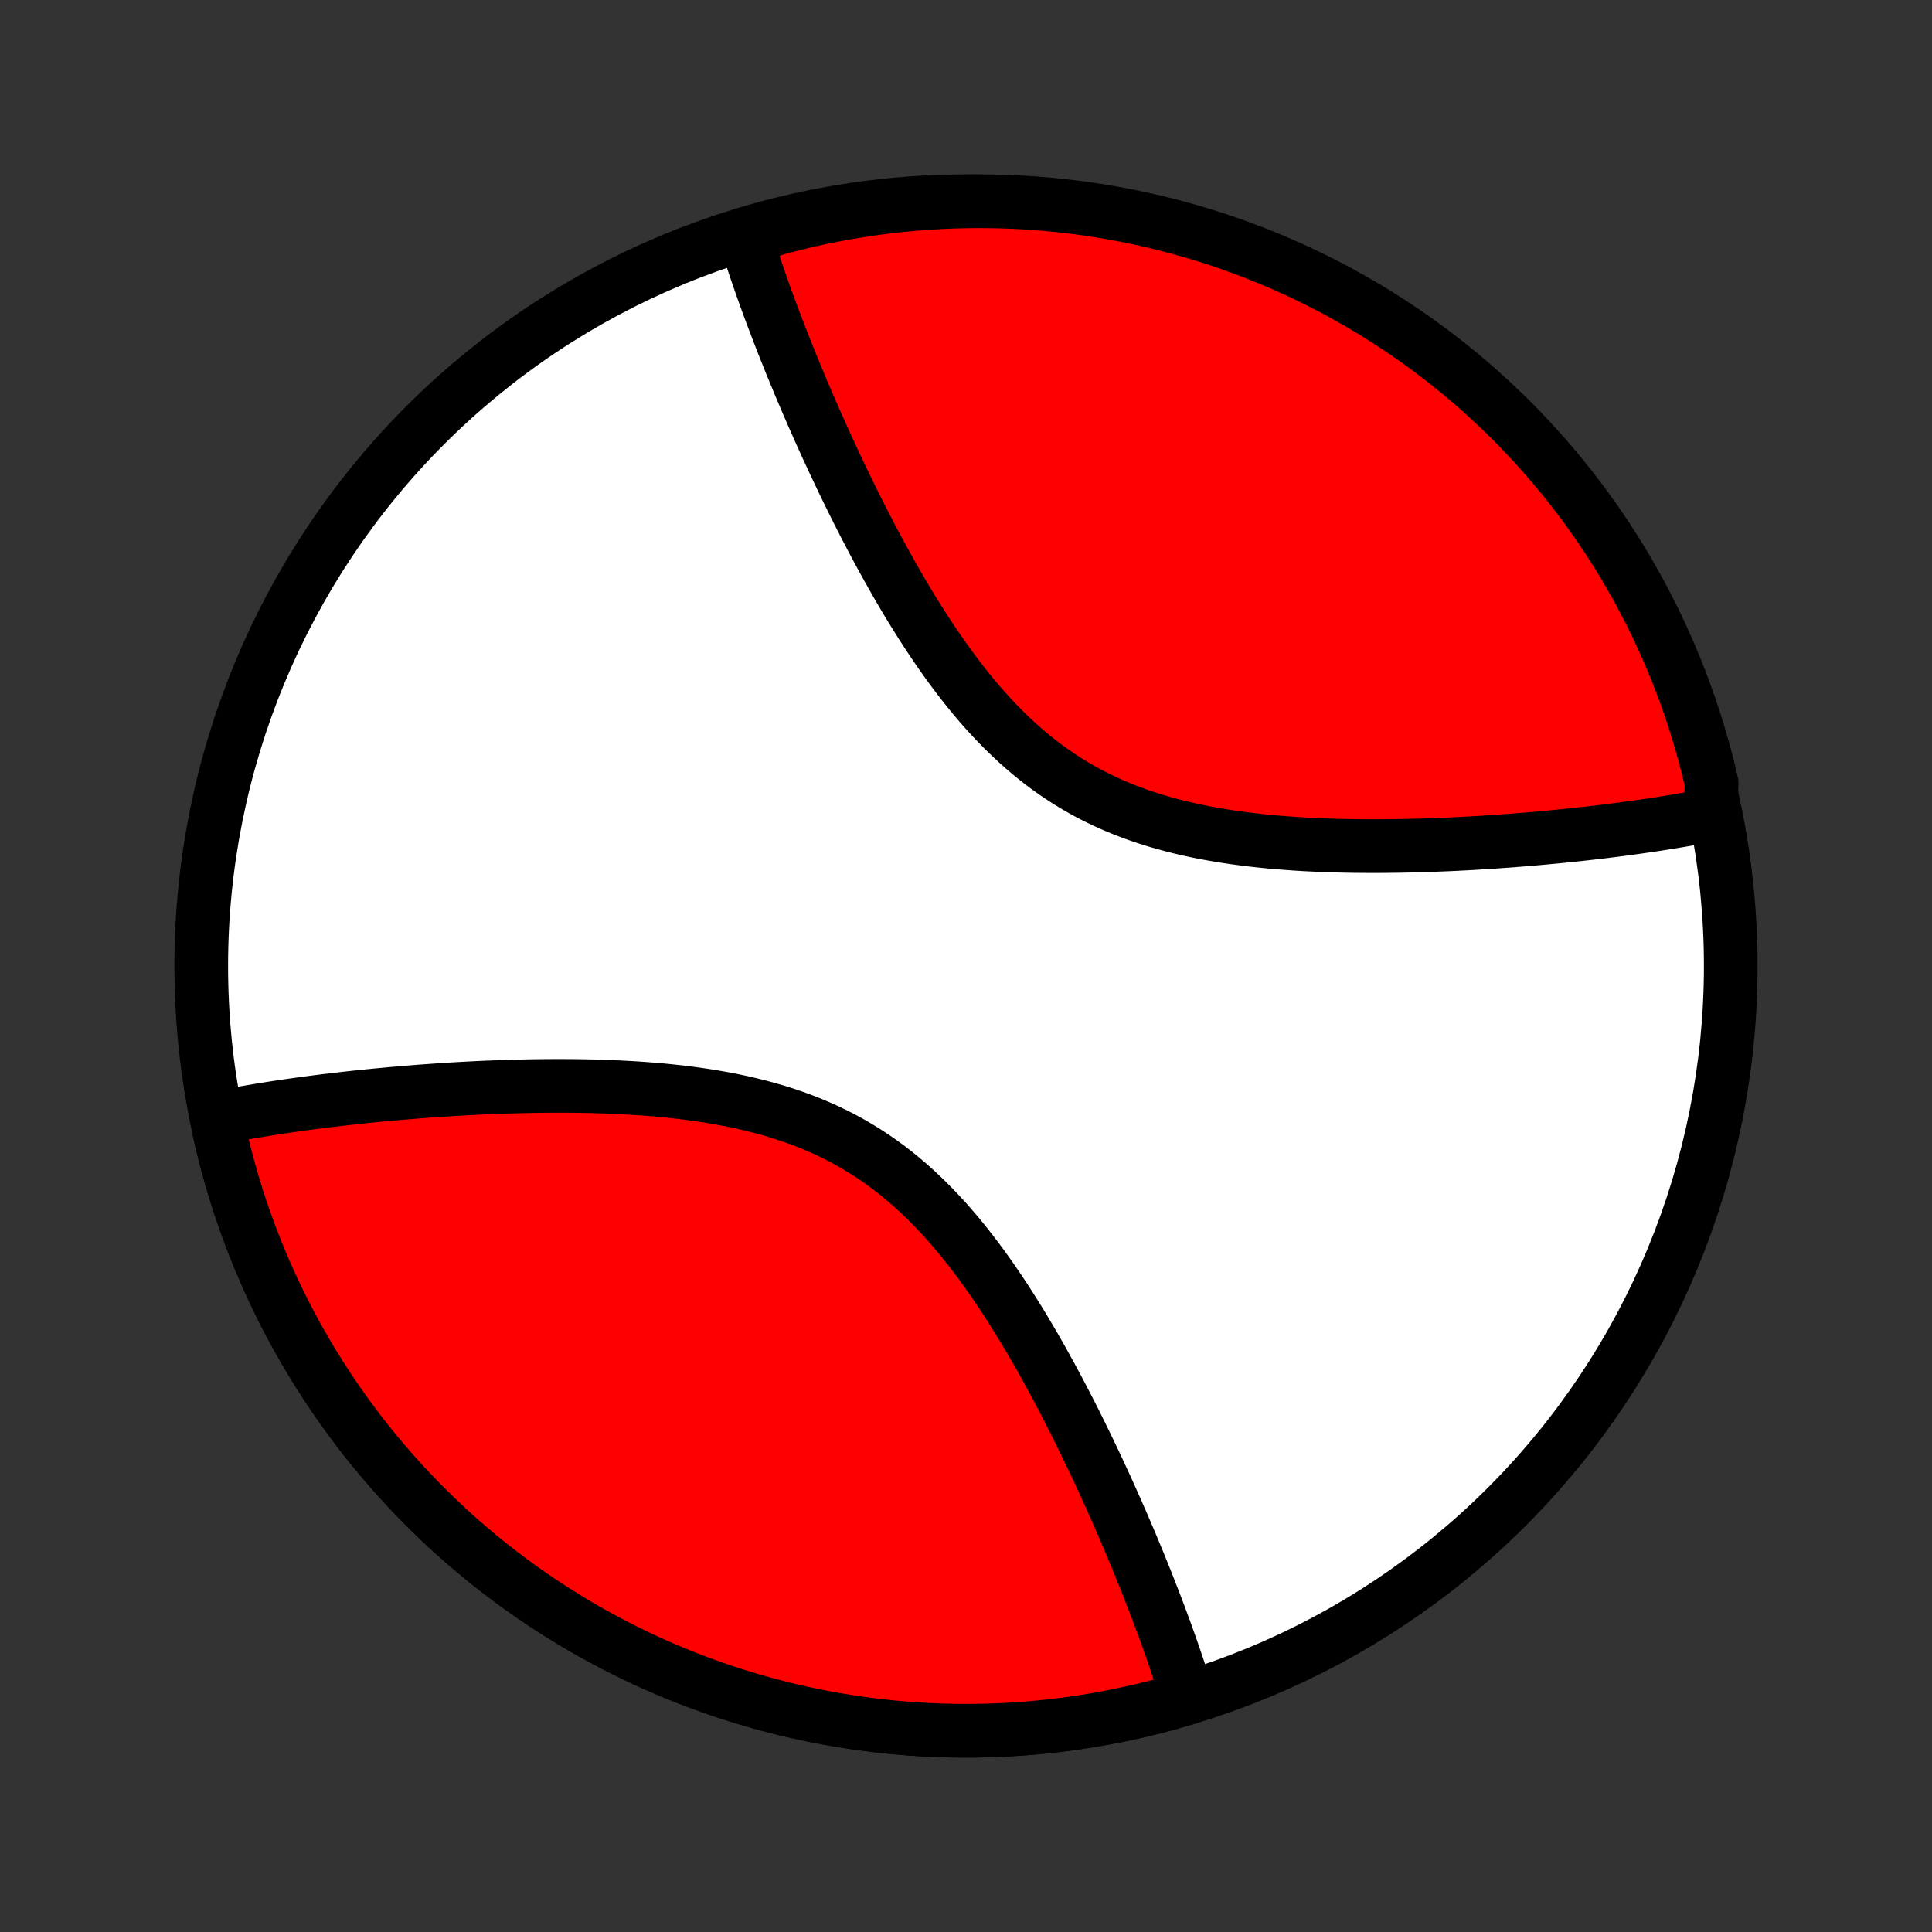 <?xml version="1.0" encoding="utf-8" standalone="no"?>
<!DOCTYPE svg PUBLIC "-//W3C//DTD SVG 1.1//EN"
  "http://www.w3.org/Graphics/SVG/1.1/DTD/svg11.dtd">
<!-- Created with matplotlib (http://matplotlib.org/) -->
<svg height="72pt" version="1.1" viewBox="0 0 72 72" width="72pt" xmlns="http://www.w3.org/2000/svg" xmlns:xlink="http://www.w3.org/1999/xlink">
 <rect x="0" y="0" width="72" height="72" fill="#333333" stroke="none"/>
 <defs>
  <style type="text/css">
*{stroke-linecap:butt;stroke-linejoin:round;}
  </style>
 </defs>
 <g id="figure_1">
  <g id="patch_1">
   <path d="
M0 72
L72 72
L72 0
L0 0
z
" style="fill:none;"/>
  </g>
  <g id="axes_1">
   <g id="PatchCollection_1">
    <defs>
     <path d="
M36 -7.5
C43.558 -7.5 50.808 -10.503 56.153 -15.848
C61.497 -21.192 64.5 -28.442 64.5 -36
C64.5 -43.558 61.497 -50.808 56.153 -56.153
C50.808 -61.497 43.558 -64.5 36 -64.5
C28.442 -64.5 21.192 -61.497 15.848 -56.153
C10.503 -50.808 7.5 -43.558 7.5 -36
C7.5 -28.442 10.503 -21.192 15.848 -15.848
C21.192 -10.503 28.442 -7.5 36 -7.5
z
" id="C0_0_a811fe30f3"/>
     <path d="
M44.258 -8.723
L44.204 -8.899
L44.149 -9.076
L44.093 -9.255
L44.035 -9.434
L43.977 -9.614
L43.917 -9.796
L43.856 -9.978
L43.794 -10.162
L43.73 -10.346
L43.666 -10.532
L43.6 -10.719
L43.533 -10.907
L43.465 -11.097
L43.396 -11.288
L43.325 -11.48
L43.253 -11.674
L43.18 -11.868
L43.106 -12.065
L43.03 -12.263
L42.953 -12.462
L42.875 -12.663
L42.795 -12.866
L42.715 -13.07
L42.632 -13.276
L42.548 -13.484
L42.463 -13.693
L42.377 -13.905
L42.288 -14.117
L42.199 -14.332
L42.108 -14.549
L42.015 -14.767
L41.921 -14.988
L41.825 -15.21
L41.727 -15.434
L41.628 -15.661
L41.526 -15.889
L41.424 -16.119
L41.319 -16.351
L41.213 -16.586
L41.104 -16.822
L40.994 -17.061
L40.882 -17.301
L40.767 -17.544
L40.651 -17.788
L40.532 -18.035
L40.412 -18.283
L40.289 -18.534
L40.164 -18.786
L40.037 -19.041
L39.907 -19.297
L39.775 -19.555
L39.64 -19.815
L39.503 -20.077
L39.364 -20.34
L39.221 -20.605
L39.076 -20.871
L38.928 -21.138
L38.778 -21.407
L38.624 -21.677
L38.468 -21.948
L38.308 -22.219
L38.146 -22.491
L37.98 -22.764
L37.81 -23.036
L37.638 -23.309
L37.462 -23.582
L37.282 -23.854
L37.099 -24.125
L36.912 -24.395
L36.721 -24.664
L36.527 -24.932
L36.328 -25.197
L36.125 -25.461
L35.918 -25.721
L35.707 -25.979
L35.491 -26.234
L35.271 -26.485
L35.046 -26.732
L34.816 -26.974
L34.582 -27.212
L34.343 -27.444
L34.099 -27.672
L33.851 -27.893
L33.597 -28.108
L33.339 -28.317
L33.076 -28.52
L32.807 -28.715
L32.535 -28.903
L32.257 -29.084
L31.975 -29.258
L31.688 -29.424
L31.397 -29.583
L31.102 -29.734
L30.802 -29.877
L30.499 -30.013
L30.193 -30.141
L29.883 -30.262
L29.57 -30.376
L29.254 -30.483
L28.936 -30.583
L28.616 -30.676
L28.293 -30.763
L27.969 -30.844
L27.644 -30.919
L27.318 -30.988
L26.991 -31.052
L26.663 -31.11
L26.335 -31.164
L26.007 -31.213
L25.679 -31.257
L25.352 -31.298
L25.025 -31.334
L24.699 -31.367
L24.374 -31.396
L24.051 -31.421
L23.729 -31.444
L23.409 -31.463
L23.09 -31.48
L22.773 -31.494
L22.459 -31.506
L22.146 -31.515
L21.836 -31.523
L21.528 -31.528
L21.222 -31.531
L20.919 -31.532
L20.619 -31.532
L20.321 -31.53
L20.025 -31.527
L19.733 -31.522
L19.443 -31.516
L19.156 -31.508
L18.871 -31.5
L18.59 -31.49
L18.311 -31.479
L18.035 -31.468
L17.761 -31.455
L17.491 -31.441
L17.223 -31.427
L16.958 -31.412
L16.696 -31.395
L16.436 -31.379
L16.18 -31.361
L15.925 -31.343
L15.674 -31.325
L15.425 -31.305
L15.179 -31.285
L14.935 -31.265
L14.694 -31.244
L14.455 -31.222
L14.219 -31.2
L13.985 -31.178
L13.753 -31.155
L13.524 -31.131
L13.297 -31.108
L13.072 -31.083
L12.85 -31.059
L12.629 -31.033
L12.411 -31.008
L12.195 -30.982
L11.981 -30.955
L11.769 -30.928
L11.559 -30.901
L11.35 -30.873
L11.144 -30.845
L10.94 -30.816
L10.737 -30.787
L10.536 -30.758
L10.337 -30.728
L10.139 -30.697
L9.944 -30.666
L9.749 -30.635
L9.557 -30.603
L9.366 -30.571
L9.176 -30.538
L8.988 -30.505
L8.802 -30.471
L8.617 -30.436
L8.433 -30.401
L8.251 -30.366
L8.173 -29.843
L8.285 -29.358
L8.405 -28.875
L8.533 -28.395
L8.67 -27.917
L8.816 -27.441
L8.969 -26.968
L9.131 -26.497
L9.301 -26.03
L9.479 -25.565
L9.665 -25.104
L9.859 -24.646
L10.061 -24.192
L10.271 -23.741
L10.489 -23.294
L10.715 -22.85
L10.948 -22.411
L11.189 -21.976
L11.438 -21.545
L11.694 -21.119
L11.957 -20.697
L12.228 -20.279
L12.506 -19.867
L12.791 -19.459
L13.083 -19.057
L13.382 -18.659
L13.688 -18.267
L14.001 -17.881
L14.321 -17.5
L14.647 -17.124
L14.98 -16.754
L15.319 -16.39
L15.664 -16.032
L16.016 -15.68
L16.373 -15.335
L16.737 -14.995
L17.107 -14.662
L17.482 -14.336
L17.863 -14.016
L18.249 -13.703
L18.641 -13.396
L19.038 -13.097
L19.441 -12.804
L19.848 -12.519
L20.26 -12.241
L20.677 -11.97
L21.099 -11.706
L21.525 -11.449
L21.956 -11.2
L22.391 -10.959
L22.83 -10.726
L23.273 -10.499
L23.72 -10.281
L24.171 -10.071
L24.625 -9.868
L25.083 -9.674
L25.544 -9.487
L26.008 -9.309
L26.476 -9.139
L26.946 -8.976
L27.419 -8.823
L27.895 -8.677
L28.373 -8.54
L28.853 -8.411
L29.336 -8.29
L29.82 -8.178
L30.307 -8.074
L30.795 -7.979
L31.285 -7.893
L31.776 -7.815
L32.269 -7.745
L32.762 -7.685
L33.257 -7.632
L33.752 -7.589
L34.249 -7.554
L34.745 -7.528
L35.242 -7.51
L35.74 -7.501
L36.237 -7.501
L36.734 -7.509
L37.232 -7.527
L37.728 -7.552
L38.225 -7.587
L38.72 -7.63
L39.215 -7.682
L39.709 -7.742
L40.201 -7.811
L40.693 -7.889
L41.182 -7.975
L41.671 -8.07
L42.157 -8.173
L42.642 -8.285
L43.125 -8.405
L43.605 -8.533
z
" id="C0_1_05b6023d28"/>
     <path d="
M63.749 -41.634
L63.567 -41.599
L63.383 -41.564
L63.198 -41.529
L63.012 -41.495
L62.824 -41.462
L62.634 -41.429
L62.443 -41.397
L62.251 -41.365
L62.056 -41.334
L61.861 -41.303
L61.663 -41.272
L61.464 -41.242
L61.263 -41.213
L61.06 -41.184
L60.856 -41.155
L60.65 -41.127
L60.441 -41.099
L60.231 -41.072
L60.019 -41.045
L59.805 -41.018
L59.589 -40.992
L59.371 -40.967
L59.15 -40.941
L58.928 -40.917
L58.703 -40.892
L58.476 -40.868
L58.247 -40.845
L58.015 -40.822
L57.781 -40.8
L57.545 -40.778
L57.306 -40.756
L57.065 -40.735
L56.821 -40.715
L56.575 -40.695
L56.326 -40.675
L56.075 -40.657
L55.82 -40.639
L55.563 -40.621
L55.304 -40.605
L55.042 -40.589
L54.777 -40.573
L54.509 -40.559
L54.239 -40.545
L53.965 -40.532
L53.689 -40.521
L53.41 -40.51
L53.129 -40.5
L52.844 -40.492
L52.557 -40.484
L52.267 -40.478
L51.975 -40.473
L51.679 -40.47
L51.381 -40.468
L51.081 -40.468
L50.778 -40.469
L50.472 -40.472
L50.164 -40.477
L49.854 -40.484
L49.541 -40.494
L49.227 -40.505
L48.91 -40.52
L48.591 -40.536
L48.271 -40.556
L47.949 -40.579
L47.626 -40.604
L47.301 -40.633
L46.975 -40.666
L46.648 -40.702
L46.321 -40.743
L45.993 -40.787
L45.665 -40.836
L45.337 -40.89
L45.01 -40.948
L44.682 -41.012
L44.356 -41.081
L44.031 -41.156
L43.707 -41.237
L43.384 -41.324
L43.064 -41.417
L42.746 -41.517
L42.43 -41.624
L42.117 -41.738
L41.807 -41.859
L41.501 -41.987
L41.198 -42.123
L40.898 -42.266
L40.603 -42.417
L40.312 -42.576
L40.025 -42.742
L39.743 -42.916
L39.465 -43.097
L39.193 -43.285
L38.924 -43.48
L38.661 -43.683
L38.403 -43.892
L38.149 -44.107
L37.901 -44.328
L37.657 -44.556
L37.418 -44.788
L37.184 -45.026
L36.954 -45.269
L36.729 -45.515
L36.509 -45.766
L36.293 -46.021
L36.082 -46.279
L35.875 -46.539
L35.672 -46.803
L35.473 -47.068
L35.279 -47.336
L35.088 -47.605
L34.901 -47.875
L34.718 -48.146
L34.538 -48.418
L34.362 -48.691
L34.19 -48.964
L34.02 -49.236
L33.854 -49.509
L33.692 -49.781
L33.532 -50.052
L33.376 -50.323
L33.222 -50.593
L33.072 -50.862
L32.924 -51.129
L32.779 -51.395
L32.636 -51.66
L32.497 -51.923
L32.36 -52.185
L32.225 -52.445
L32.093 -52.703
L31.963 -52.959
L31.836 -53.214
L31.711 -53.466
L31.588 -53.717
L31.468 -53.965
L31.349 -54.212
L31.233 -54.456
L31.118 -54.699
L31.006 -54.94
L30.896 -55.178
L30.787 -55.414
L30.681 -55.649
L30.576 -55.881
L30.474 -56.111
L30.372 -56.34
L30.273 -56.566
L30.175 -56.79
L30.079 -57.012
L29.985 -57.233
L29.892 -57.451
L29.801 -57.668
L29.712 -57.883
L29.623 -58.096
L29.537 -58.307
L29.451 -58.516
L29.368 -58.724
L29.285 -58.93
L29.204 -59.134
L29.125 -59.337
L29.047 -59.538
L28.97 -59.737
L28.894 -59.935
L28.82 -60.132
L28.747 -60.327
L28.675 -60.52
L28.604 -60.712
L28.535 -60.903
L28.467 -61.093
L28.4 -61.281
L28.334 -61.468
L28.27 -61.654
L28.206 -61.839
L28.144 -62.022
L28.083 -62.204
L28.023 -62.386
L27.965 -62.566
L27.907 -62.745
L27.851 -62.924
L28.22 -63.101
L28.7 -63.417
L29.182 -63.549
L29.666 -63.672
L30.151 -63.787
L30.639 -63.894
L31.128 -63.991
L31.619 -64.081
L32.111 -64.161
L32.605 -64.234
L33.099 -64.297
L33.594 -64.352
L34.09 -64.398
L34.587 -64.436
L35.084 -64.465
L35.581 -64.485
L36.079 -64.497
L36.576 -64.5
L37.073 -64.494
L37.57 -64.48
L38.066 -64.457
L38.562 -64.425
L39.057 -64.385
L39.551 -64.335
L40.044 -64.278
L40.536 -64.212
L41.026 -64.137
L41.515 -64.053
L42.002 -63.961
L42.488 -63.861
L42.971 -63.752
L43.452 -63.634
L43.931 -63.508
L44.408 -63.374
L44.882 -63.232
L45.353 -63.081
L45.821 -62.922
L46.287 -62.754
L46.749 -62.579
L47.208 -62.395
L47.664 -62.204
L48.116 -62.004
L48.564 -61.796
L49.009 -61.581
L49.449 -61.358
L49.886 -61.127
L50.318 -60.888
L50.746 -60.642
L51.169 -60.389
L51.588 -60.128
L52.002 -59.859
L52.411 -59.584
L52.815 -59.301
L53.215 -59.011
L53.608 -58.714
L53.997 -58.41
L54.38 -58.099
L54.757 -57.782
L55.129 -57.458
L55.494 -57.127
L55.854 -56.79
L56.208 -56.447
L56.556 -56.097
L56.897 -55.741
L57.232 -55.379
L57.561 -55.012
L57.883 -54.638
L58.198 -54.259
L58.507 -53.874
L58.808 -53.484
L59.103 -53.089
L59.391 -52.688
L59.672 -52.282
L59.945 -51.872
L60.211 -51.456
L60.47 -51.036
L60.721 -50.611
L60.965 -50.182
L61.201 -49.748
L61.429 -49.31
L61.65 -48.869
L61.863 -48.423
L62.068 -47.973
L62.265 -47.52
L62.454 -47.063
L62.635 -46.603
L62.808 -46.14
L62.973 -45.674
L63.129 -45.204
L63.278 -44.732
L63.417 -44.257
L63.549 -43.78
L63.672 -43.3
L63.787 -42.818
z
" id="C0_2_fca9d12e11"/>
    </defs>
    <g clip-path="url(#p1bffca34e9)">
     <use style="fill:#ffffff;stroke:#000000;stroke-width:2.0;" x="0.0" xlink:href="#C0_0_a811fe30f3" y="72.0"/>
    </g>
    <g clip-path="url(#p1bffca34e9)">
     <use style="fill:#ff0000;stroke:#000000;stroke-width:2.0;" x="0.0" xlink:href="#C0_1_05b6023d28" y="72.0"/>
    </g>
    <g clip-path="url(#p1bffca34e9)">
     <use style="fill:#ff0000;stroke:#000000;stroke-width:2.0;" x="0.0" xlink:href="#C0_2_fca9d12e11" y="72.0"/>
    </g>
   </g>
  </g>
 </g>
 <defs>
  <clipPath id="p1bffca34e9">
   <rect height="72.0" width="72.0" x="0.0" y="0.0"/>
  </clipPath>
 </defs>
</svg>
